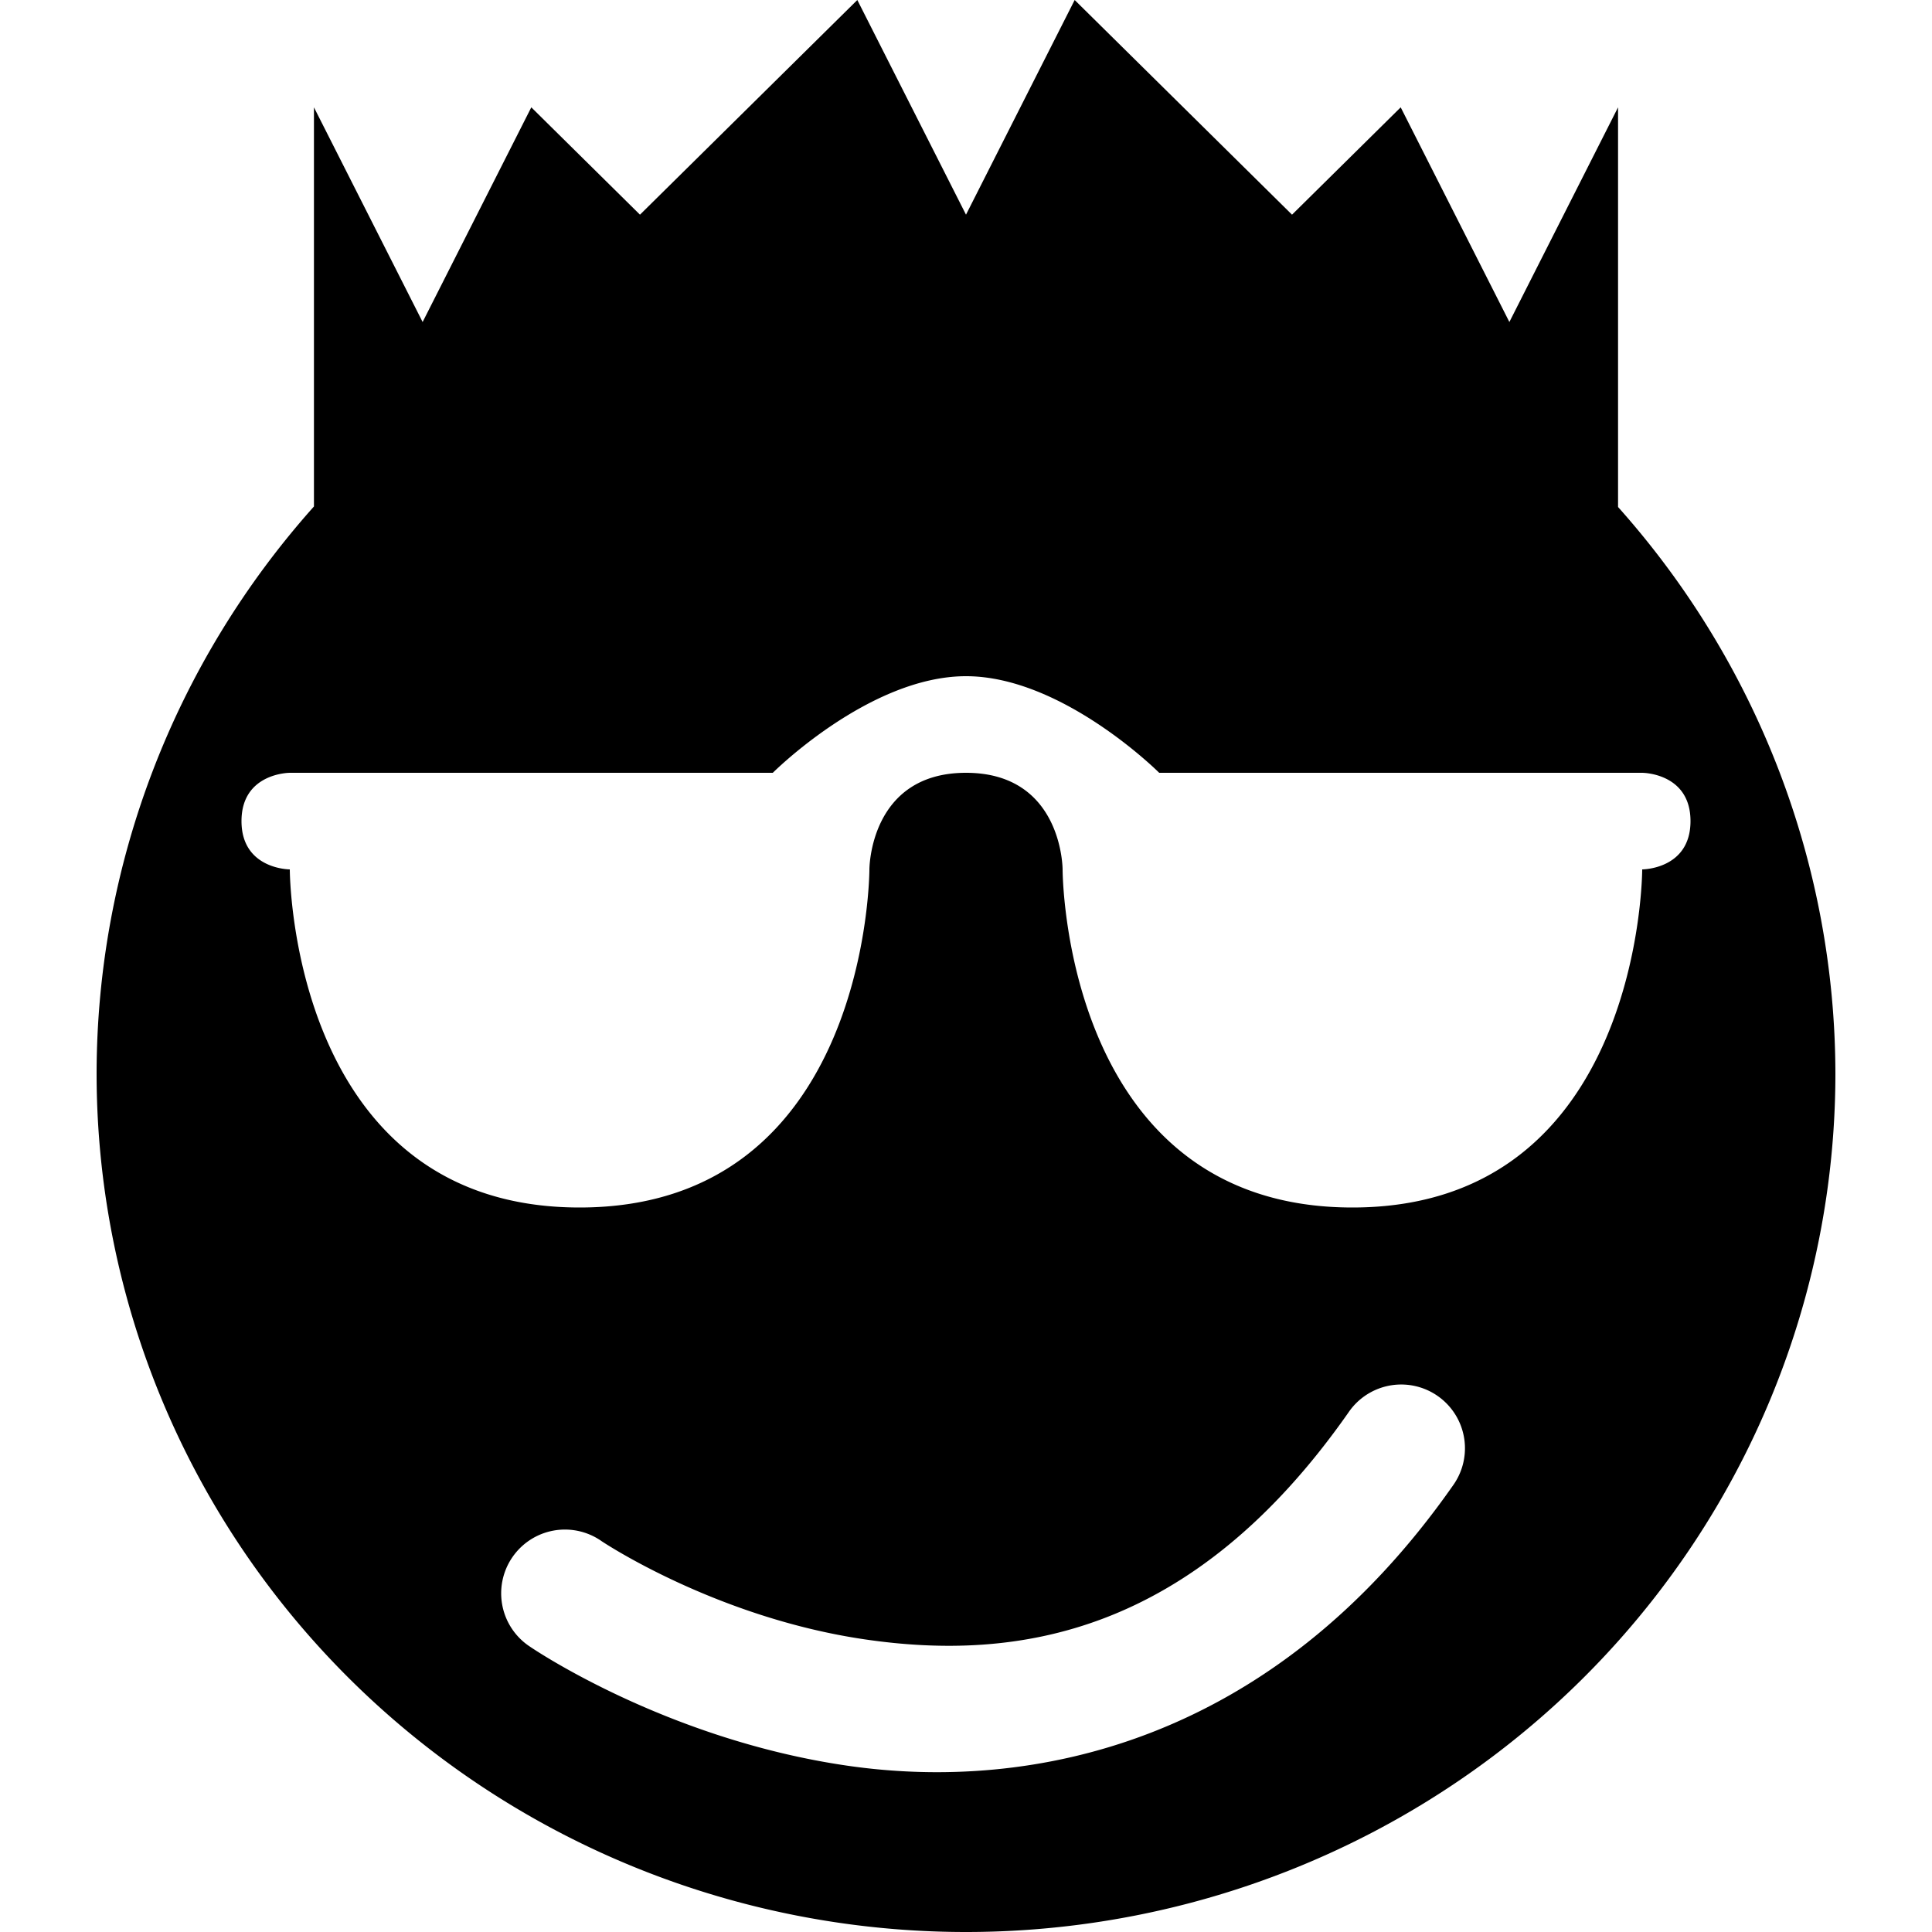 <?xml version="1.0" encoding="UTF-8" standalone="no"?>
<!-- Created with Inkscape (http://www.inkscape.org/) -->

<svg
   xmlns:dc="http://purl.org/dc/elements/1.1/"
   xmlns:cc="http://creativecommons.org/ns#"
   xmlns:rdf="http://www.w3.org/1999/02/22-rdf-syntax-ns#"
   xmlns:svg="http://www.w3.org/2000/svg"
   xmlns="http://www.w3.org/2000/svg"
   xmlns:sodipodi="http://sodipodi.sourceforge.net/DTD/sodipodi-0.dtd"
   xmlns:inkscape="http://www.inkscape.org/namespaces/inkscape"
   width="200"
   height="200"
   viewBox="0 0 200 200"
   id="svg7476"
   version="1.1"
   inkscape:version="0.91 r13725"
   sodipodi:docname="nf_2.svg">
  <defs
     id="defs7478" />
  <sodipodi:namedview
     id="base"
     pagecolor="#ffffff"
     bordercolor="#666666"
     borderopacity="1.0"
     inkscape:pageopacity="0.0"
     inkscape:pageshadow="2"
     inkscape:zoom="2.8"
     inkscape:cx="38.282975"
     inkscape:cy="96.868017"
     inkscape:document-units="px"
     inkscape:current-layer="layer1"
     showgrid="true"
     units="px"
     inkscape:window-width="1366"
     inkscape:window-height="719"
     inkscape:window-x="0"
     inkscape:window-y="25"
     inkscape:window-maximized="1"
     inkscape:snap-bbox="true"
     inkscape:bbox-nodes="true">
    <inkscape:grid
       spacingx="5"
       spacingy="5"
       type="xygrid"
       id="grid8024" />
  </sodipodi:namedview>
  <g
     inkscape:label="Layer 1"
     inkscape:groupmode="layer"
     id="layer1"
     transform="translate(0,-852.362)">
    <path
       style="fill:#000000;fill-opacity:1;stroke-width:4.5;stroke-linecap:round;stroke-miterlimit:4;stroke-dasharray:none"
       d="M 88.75 0 L 66.25 22.223 L 55 11.111 L 43.75 33.334 L 32.5 11.111 L 32.5 52.43 A 90 88.889 0 0 0 10 111.111 A 90 88.889 0 0 0 100 200 A 90 88.889 0 0 0 190 111.111 A 90 88.889 0 0 0 167.5 52.484 L 167.5 11.111 L 156.25 33.334 L 145 11.111 L 133.75 22.223 L 111.25 0 L 100 22.223 L 88.75 0 z M 100 70 C 110 70 120 80 120 80 L 170 80 C 170 80 175 80 175 85 C 175 90 170 90 170 90 C 170 90 170 125 140 125 C 110 125 110 90 110 90 C 110 90 110 80 100 80 C 90 80 90 90 90 90 C 90 90 90 125 60 125 C 30 125 30 90 30 90 C 30 90 25 90 25 85 C 25 80 30 80 30 80 L 80 80 C 80 80 90 70 100 70 z M 145.025 143.324 A 6.601 6.601 0 0 1 150.406 153.785 C 131.62 180.622 106.649 185.53 87.713 182.783 C 68.777 180.036 54.857 170.457 54.857 170.457 A 6.601 6.601 0 1 1 62.285 159.545 C 62.285 159.545 74.079 167.466 89.607 169.719 C 105.136 171.972 123.38 169.38 139.594 146.217 A 6.601 6.601 0 0 1 145.025 143.324 z "
       transform="translate(0,852.362)"
       id="path9456" />
  </g>
</svg>
